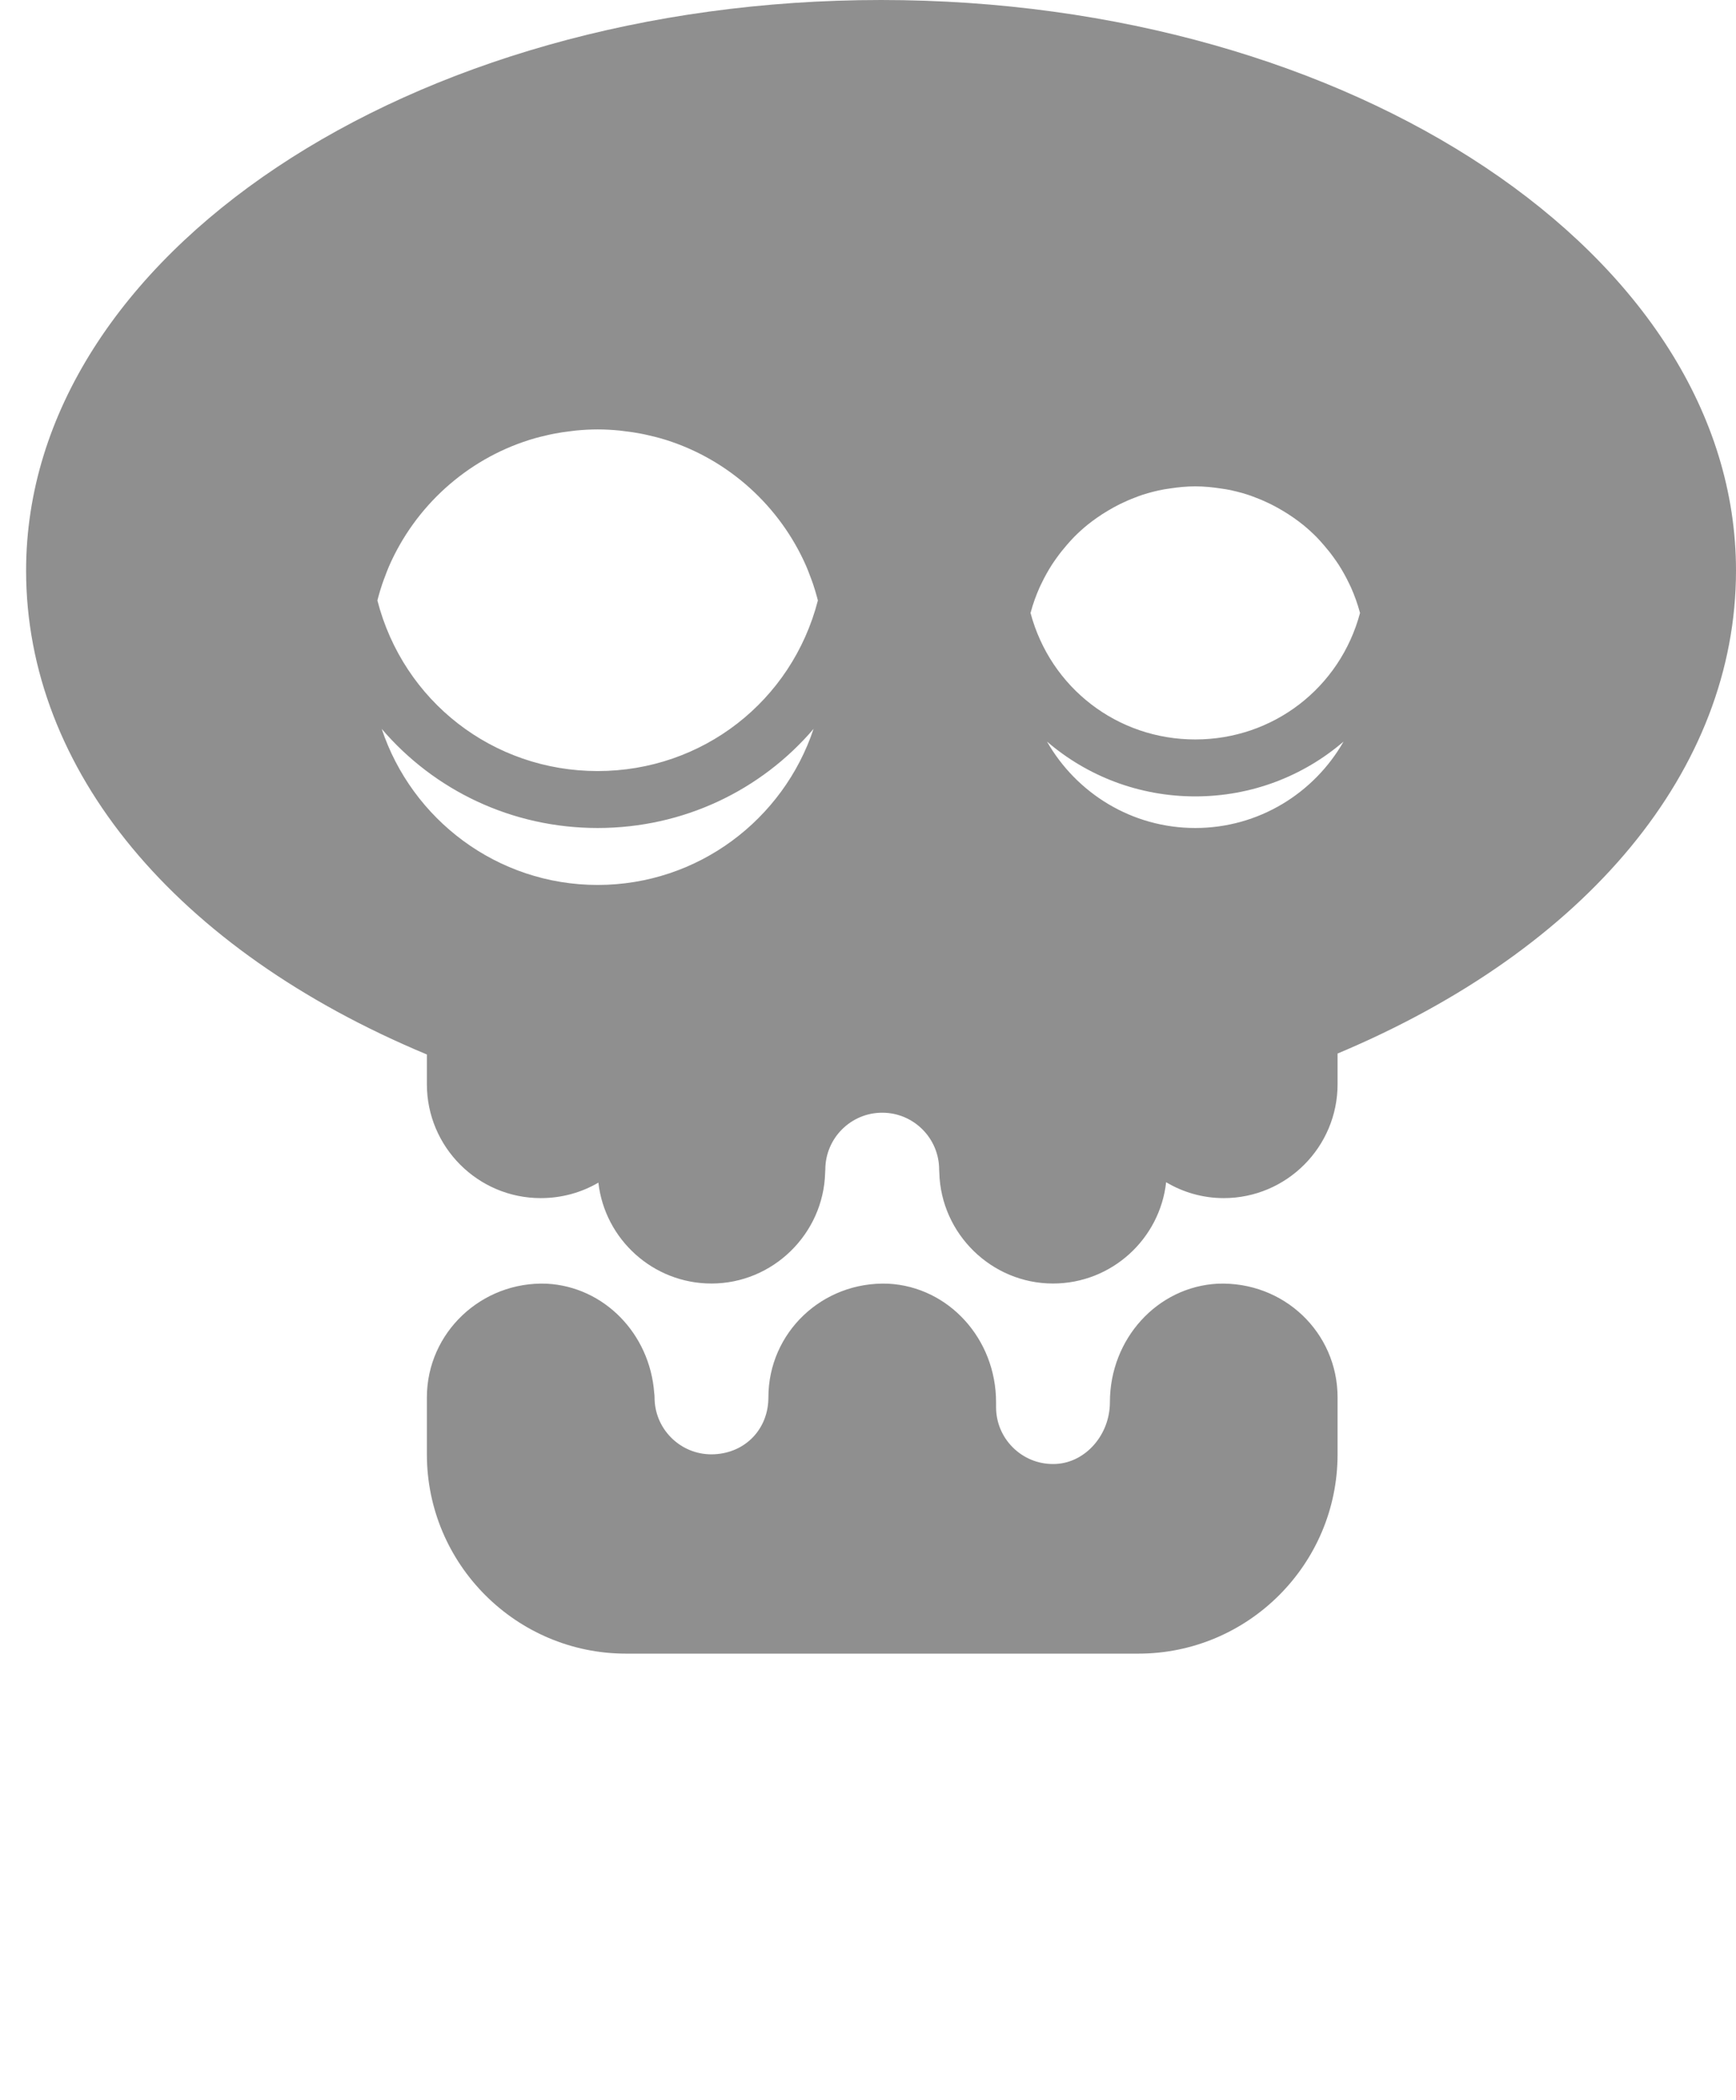<svg xmlns="http://www.w3.org/2000/svg" xmlns:xlink="http://www.w3.org/1999/xlink" xmlns:sketch="http://www.bohemiancoding.com/sketch/ns" viewBox="0 0 61 73.75" version="1.1" x="0px" y="0px"><g stroke="none" stroke-width="1" fill="none" fill-rule="evenodd" sketch:type="MSPage"><g sketch:type="MSLayerGroup" fill="#000000"><path fill="#8f8f8f" d="M42.786,45.089 C40.663,45.2 39,47.029 39,49.253 C39,50.394 38.151,51.365 37.109,51.42 L37.001,51.423 C36.467,51.423 35.964,51.215 35.586,50.837 C35.208,50.459 35,49.957 35,49.423 L35,49.253 C35,47.029 33.337,45.2 31.214,45.089 C28.897,44.997 27,46.807 27,49.083 C27,50.183 26.205,51.023 25.108,51.08 L24.999,51.083 C24.466,51.083 23.964,50.875 23.586,50.498 C23.208,50.12 23,49.617 23,49.083 C23,49.03 22.996,48.978 22.988,48.929 C22.836,46.853 21.232,45.195 19.214,45.089 C16.923,44.997 15.001,46.807 15,49.083 L15,51.083 C15,54.942 18.141,58.083 22,58.083 L40,58.083 C43.859,58.083 47,54.942 47,51.083 L47,49.083 C47,46.807 45.113,44.998 42.786,45.089" sketch:type="MSShapeGroup"/><path fill="#8f8f8f" d="M30.958,0 C14.394,0 0.917,8.991 0.917,20.042 C0.917,27.041 6.167,33.358 15,37.038 L15,38.083 C15,40.289 16.794,42.083 19,42.083 C19.741,42.083 20.434,41.886 21.026,41.539 C21.253,43.531 22.948,45.083 25,45.083 C27.153,45.083 28.935,43.344 28.994,41.194 C28.998,41.157 29,41.12 29,41.083 C29,39.98 29.897,39.083 31,39.083 C32.103,39.083 33,39.98 33,41.083 C33,41.12 33.002,41.157 33.006,41.194 C33.065,43.344 34.847,45.083 37,45.083 C39.057,45.083 40.755,43.523 40.976,41.525 C41.571,41.879 42.264,42.083 43,42.083 C45.206,42.083 47,40.289 47,38.083 L47,37.005 C55.781,33.32 61,27.016 61,20.042 C61,8.991 47.523,0 30.958,0 L30.958,0 Z M21,31.083 C17.469,31.083 14.471,28.781 13.413,25.602 C15.257,27.759 17.984,29.083 21,29.083 C24.016,29.083 26.743,27.759 28.587,25.602 C27.529,28.781 24.531,31.083 21,31.083 L21,31.083 Z M21,27.083 C17.323,27.083 14.174,24.631 13.261,21.091 C13.271,21.054 13.28,21.017 13.29,20.98 C13.332,20.825 13.377,20.673 13.428,20.523 C13.462,20.422 13.5,20.322 13.538,20.223 C13.58,20.111 13.622,19.999 13.669,19.89 C14.589,17.786 16.387,16.15 18.599,15.452 C18.62,15.446 18.642,15.44 18.663,15.433 C18.871,15.369 19.084,15.316 19.299,15.269 C19.354,15.257 19.407,15.245 19.462,15.235 C19.653,15.197 19.848,15.169 20.044,15.146 C20.107,15.138 20.17,15.128 20.234,15.122 C20.487,15.098 20.741,15.083 21,15.083 C21.259,15.083 21.513,15.098 21.766,15.122 C21.83,15.128 21.893,15.138 21.956,15.146 C22.152,15.169 22.347,15.197 22.538,15.235 C22.593,15.245 22.646,15.257 22.701,15.269 C22.916,15.316 23.129,15.369 23.337,15.433 C23.358,15.44 23.38,15.446 23.401,15.452 C25.613,16.15 27.411,17.786 28.331,19.89 C28.378,19.999 28.42,20.111 28.462,20.223 C28.5,20.322 28.538,20.422 28.572,20.523 C28.623,20.673 28.668,20.825 28.71,20.98 C28.72,21.017 28.729,21.054 28.739,21.091 C27.826,24.631 24.677,27.083 21,27.083 L21,27.083 Z M42,29.083 C39.77,29.083 37.825,27.858 36.79,26.048 C38.198,27.257 40.02,27.973 42,27.973 C43.98,27.973 45.802,27.257 47.21,26.048 C46.176,27.858 44.23,29.083 42,29.083 L42,29.083 Z M42,25.973 C39.26,25.973 36.912,24.158 36.211,21.53 C36.213,21.523 36.215,21.516 36.217,21.509 C36.299,21.204 36.405,20.912 36.53,20.631 C36.55,20.586 36.572,20.543 36.594,20.498 C36.703,20.268 36.827,20.047 36.962,19.835 C37.018,19.749 37.078,19.665 37.138,19.581 C37.247,19.428 37.365,19.283 37.487,19.142 C37.57,19.047 37.653,18.952 37.741,18.862 C37.891,18.711 38.048,18.568 38.213,18.434 C38.318,18.349 38.428,18.269 38.538,18.191 C38.665,18.101 38.795,18.018 38.928,17.939 C39.066,17.856 39.207,17.779 39.351,17.707 C39.521,17.624 39.695,17.547 39.873,17.48 C39.961,17.446 40.048,17.412 40.138,17.382 C40.389,17.301 40.647,17.235 40.91,17.187 C40.976,17.175 41.043,17.166 41.11,17.157 C41.401,17.113 41.697,17.083 42,17.083 C42.303,17.083 42.599,17.113 42.891,17.157 C42.957,17.166 43.024,17.175 43.09,17.187 C43.353,17.235 43.611,17.301 43.862,17.382 C43.952,17.412 44.039,17.446 44.127,17.48 C44.306,17.547 44.479,17.624 44.649,17.707 C44.793,17.779 44.934,17.856 45.072,17.939 C45.205,18.018 45.335,18.101 45.462,18.191 C45.572,18.269 45.682,18.349 45.787,18.434 C45.952,18.568 46.109,18.711 46.259,18.862 C46.348,18.952 46.43,19.047 46.513,19.142 C46.635,19.283 46.753,19.428 46.862,19.581 C46.922,19.665 46.982,19.749 47.038,19.835 C47.173,20.047 47.298,20.268 47.406,20.498 C47.428,20.543 47.45,20.586 47.47,20.631 C47.595,20.912 47.701,21.204 47.783,21.509 C47.785,21.516 47.787,21.523 47.789,21.53 C47.088,24.158 44.74,25.973 42,25.973 L42,25.973 Z" sketch:type="MSShapeGroup"/></g></g></svg>
